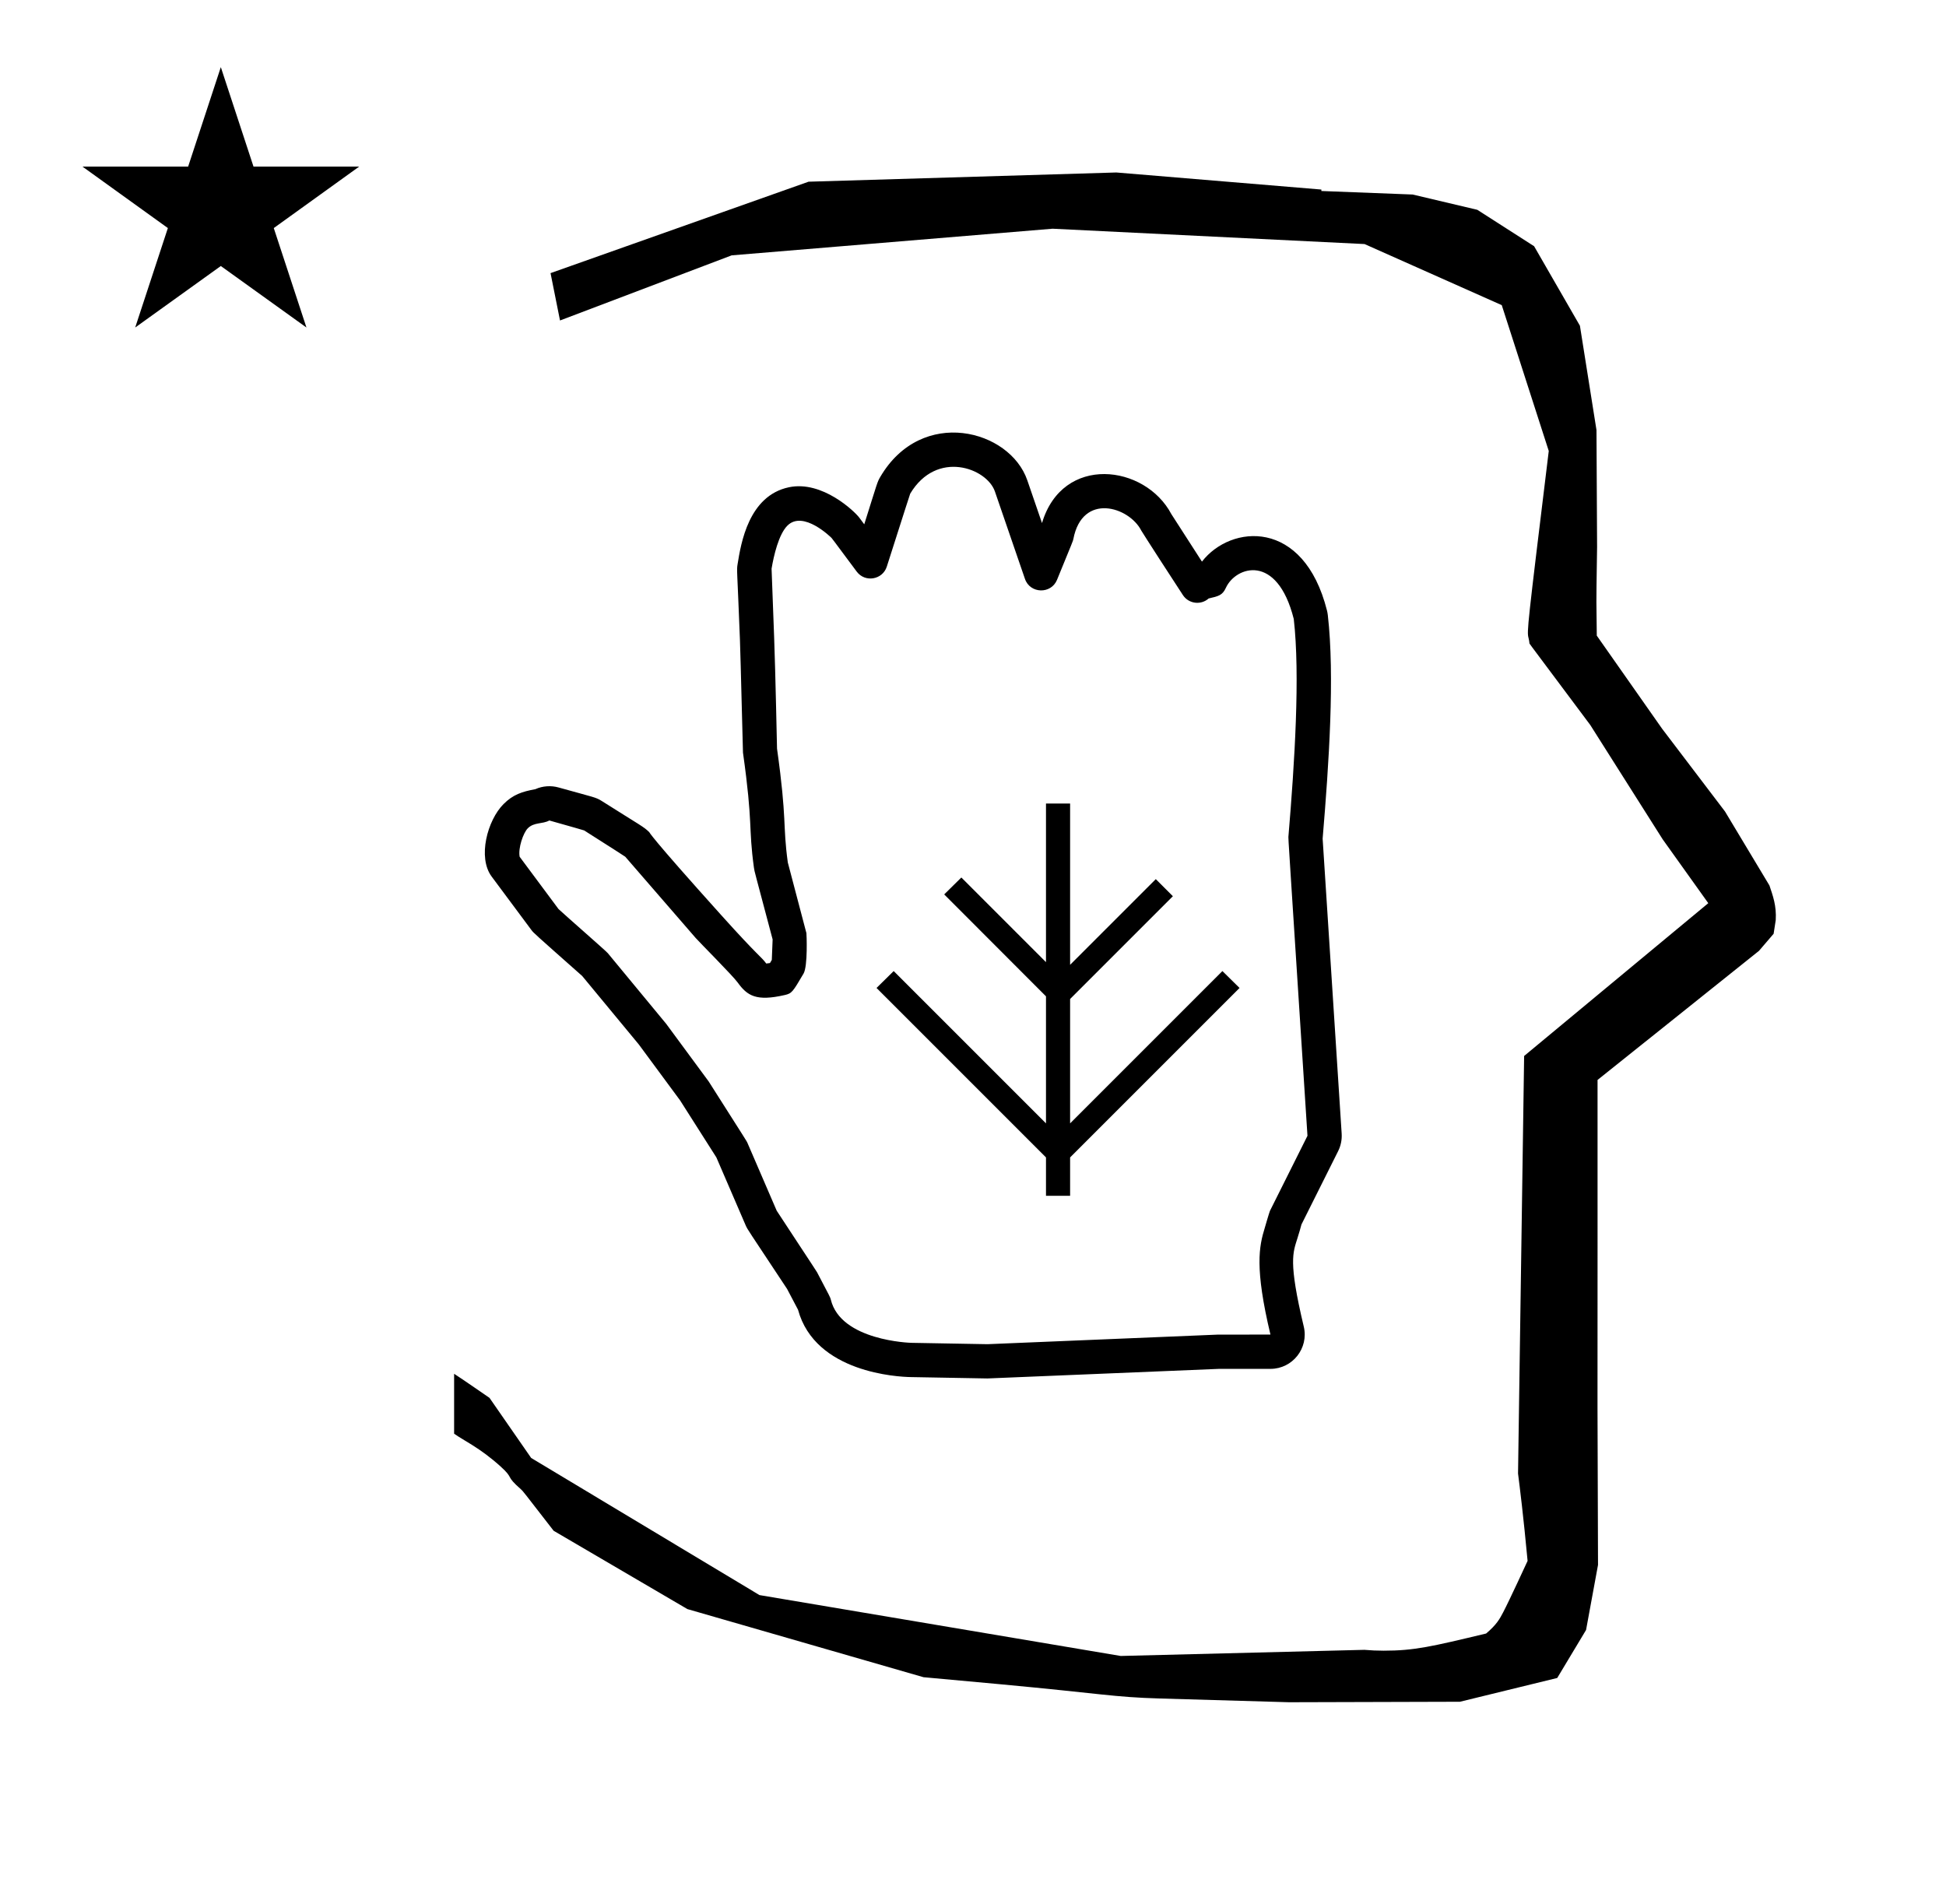 <?xml version="1.0" standalone="no"?>
<!DOCTYPE svg PUBLIC "-//W3C//DTD SVG 1.1//EN" "http://www.w3.org/Graphics/SVG/1.1/DTD/svg11.dtd" >
<svg xmlns="http://www.w3.org/2000/svg" xmlns:xlink="http://www.w3.org/1999/xlink" version="1.1" viewBox="-10 0 1022 1000">
  <g transform="matrix(1 0 0 -1 0 800)">
   <path fill="currentColor"
d="M828.399 483.872c0 9.499 0.36 25.483 0.36 28.905l-0.319 61.375l-8.695 54.78l-24.058 41.76l-29.835 19.125l-33.941 8.025l-47.95 1.851v0.765l-107.704 8.961l-161.614 -4.844l-135.511 -48.012l4.974 -24.871
l90.151 34.204l168.519 13.991l163.859 -8.058l72.058 -32.085l24.685 -76.583c-11.297 -92.723 -11.539 -94.709 -10.623 -98.197c0.273 -1.037 0.408 -1.988 0.495 -2.922c0.488 -0.642 1.134 -1.585 1.486 -2.056
l30.446 -40.733l38.043 -60.068l23.93 -33.502l-96.711 -80.25l-3.2 -219.288c0.963 -7.562 2.785 -22.011 5.018 -45.877c-0.129 -0.27 -9.651 -20.968 -12.835 -27.02c-1.806 -3.433 -3.364 -6.395 -8.945 -11.126
c-28.726 -6.872 -37.675 -9.013 -53.794 -9.013c-3.384 0 -6.778 0.143 -10.174 0.446l-127.95 -3.22l-189.706 31.974l-119.91 72.026l-21.873 31.545c-0.186 0.126 -14.954 10.348 -18.583 12.652v-31.463
c5.417 -3.871 13.507 -7.363 24.44 -17.25c7.326 -6.626 2.096 -4.456 10.624 -11.926c1.03 -0.902 1.03 -0.902 17.201 -21.806l70.264 -41.139l123.979 -35.769l40.835 -3.746
c52.826 -4.908 59.067 -6.732 83.047 -7.427l68.08 -1.973l89.761 0.254l51.107 12.491l15.138 25.207l6.277 34.16l-0.269 82.949l0.029 84.228l-0.006 87.519l84.784 67.802l7.686 8.967l1.115 7.195
c0.449 7.613 -1.525 12.802 -3.312 18.178l-23.33 38.844l-33.024 43.448l-34.318 48.902c-0.203 16.13 -0.203 16.13 -0.203 17.695zM33.295 712.521h55.515l17.161 52.226l17.16 -52.226h55.516l-44.867 -32.296
l17.161 -52.225l-44.97 32.296l-44.971 -32.296l17.161 52.225zM552 172h-12.666v20.156l-88.991 88.992l9.006 8.879l79.985 -79.985v66.715l-53.457 53.526l9.005 8.878l44.452 -44.452v83.291h12.666v-84.691l45 45.001l8.977 -8.977
l-53.977 -53.977v-65.314l79.985 79.985l9.006 -8.879l-88.991 -88.992v-20.156zM629.67 99.103c0.429 0.018 27.538 0.002 27.545 0.016c-8.35 35.023 -6.004 46.3 -2.958 56.126
c0.028 0.089 2.385 8.235 2.706 8.878l19.693 39.388c-10.079 156.239 -10.079 156.239 -10.023 156.91c3.311 39.309 6.198 85.159 2.823 114.529c-8.777 34.86 -30.556 27.504 -35.643 16.354
c-1.798 -3.94 -3.823 -4.404 -9.053 -5.602c-4.063 -3.636 -10.456 -2.841 -13.497 1.738c-3.811 5.739 -21.441 33.04 -21.905 33.947c-6.375 12.487 -30.971 20.17 -35.671 -4.55
c-0.17 -0.894 -0.17 -0.894 -8.565 -21.356c-3.128 -7.623 -14.154 -7.307 -16.834 0.488l-15.792 45.941c-4.223 12.281 -30.564 22.088 -44.478 -1.169c-0.257 -0.767 -2.136 -6.463 -12.29 -38.31
c-2.207 -6.923 -11.42 -8.505 -15.798 -2.622c-12.99 17.454 -12.99 17.454 -13.219 17.683c-0.086 0.087 -14.836 14.812 -23.192 6.455c-4.576 -4.576 -7.164 -15.747 -8.305 -22.598
c0.033 -1.027 0.237 -7.09 1.362 -36.495c0.67 -18.311 1.484 -57.442 1.501 -58.023c5.356 -38.173 2.879 -39.365 5.664 -59.789c0.203 -0.785 1.747 -6.737 9.769 -37.101
c0.078 -0.298 0.812 -17.297 -1.515 -21.25c-5.718 -9.72 -6.114 -10.395 -9.887 -11.259c-14.929 -3.421 -19.652 -0.413 -24.7 6.591c-2.597 3.603 -20.257 21.302 -22.032 23.351l-37.007 42.701
c-1.001 0.661 -6.136 4.025 -21.587 13.812c-0.902 0.273 -5.228 1.565 -18.286 5.222c-3.651 -2.003 -8.004 -0.795 -11.306 -4.097c-2.396 -2.396 -5.159 -10.421 -4.28 -14.965l20.417 -27.459
c3.934 -3.687 24.835 -21.906 25.859 -23.144c30.51 -36.895 30.51 -36.895 30.656 -37.095c22.173 -30.041 22.173 -30.041 22.34 -30.302c19.993 -31.42 19.993 -31.42 20.276 -32.074l15.441 -35.797
c4.267 -6.613 20.759 -31.497 21.2 -32.336c6.948 -13.202 6.948 -13.202 7.21 -14.3c5.17 -21.665 41.785 -22.743 42.266 -22.752l40.05 -0.715zM657.217 81.113h-26.982c-121.392 -5.042 -121.392 -5.042 -121.661 -5.037
l-40.339 0.721c-6.404 0.12 -50.13 2.165 -59.13 35.383l-5.73 10.888c-20.971 31.812 -20.614 30.759 -21.883 33.7l-15.274 35.409l-19.062 29.955l-21.658 29.343l-29.743 35.969
c-25.551 22.63 -25.551 22.63 -26.673 24.139l-20.88 28.08c-7.449 10.018 -2.249 29.564 6.264 38.078c4.991 4.991 9.698 6.516 16.676 7.801c3.86 1.726 8.204 2.024 12.232 0.896
c18.996 -5.319 19.409 -5.038 22.748 -7.153c20.385 -12.91 21.932 -13.398 24.851 -16.316c0.341 -0.342 -0.438 -1.054 37.859 -43.632c19.954 -22.185 20.732 -21.473 23.598 -25.355
c0.474 0.043 1.123 0.123 1.943 0.257l0.965 1.639l0.431 10.76c-9.599 36.32 -9.492 35.317 -9.817 37.688c-3 21.838 -0.361 22.149 -5.752 60.418c-0.082 0.589 -1.16 47.32 -1.603 59.418
c-1.44 37.599 -1.784 36.117 -1.224 39.595c1.753 10.859 5.791 35.888 26.936 40.347c17.581 3.709 34.623 -12.797 36.962 -15.94l2.617 -3.518c7.026 22.293 6.801 22.145 8.448 24.944
c21.762 37.015 68.023 24.827 77.18 -1.809l7.726 -22.476c10.778 36.217 54.129 30.824 67.923 4.714c0.162 -0.249 15.497 -24.073 16.074 -24.964c15.13 19.556 53.446 22.854 65.67 -25.688
c0.193 -0.774 0.337 -1.559 0.428 -2.349c3.686 -32.068 0.608 -77.928 -2.713 -117.448l9.993 -154.894c0.204 -3.148 -0.416 -6.339 -1.857 -9.223l-19.258 -38.515c-0.554 -2.146 -1.201 -4.29 -2.056 -7.045
c-2.396 -7.734 -4.927 -12.19 3.275 -46.588c2.697 -11.308 -5.872 -22.193 -17.503 -22.193z" />
  </g>

</svg>
